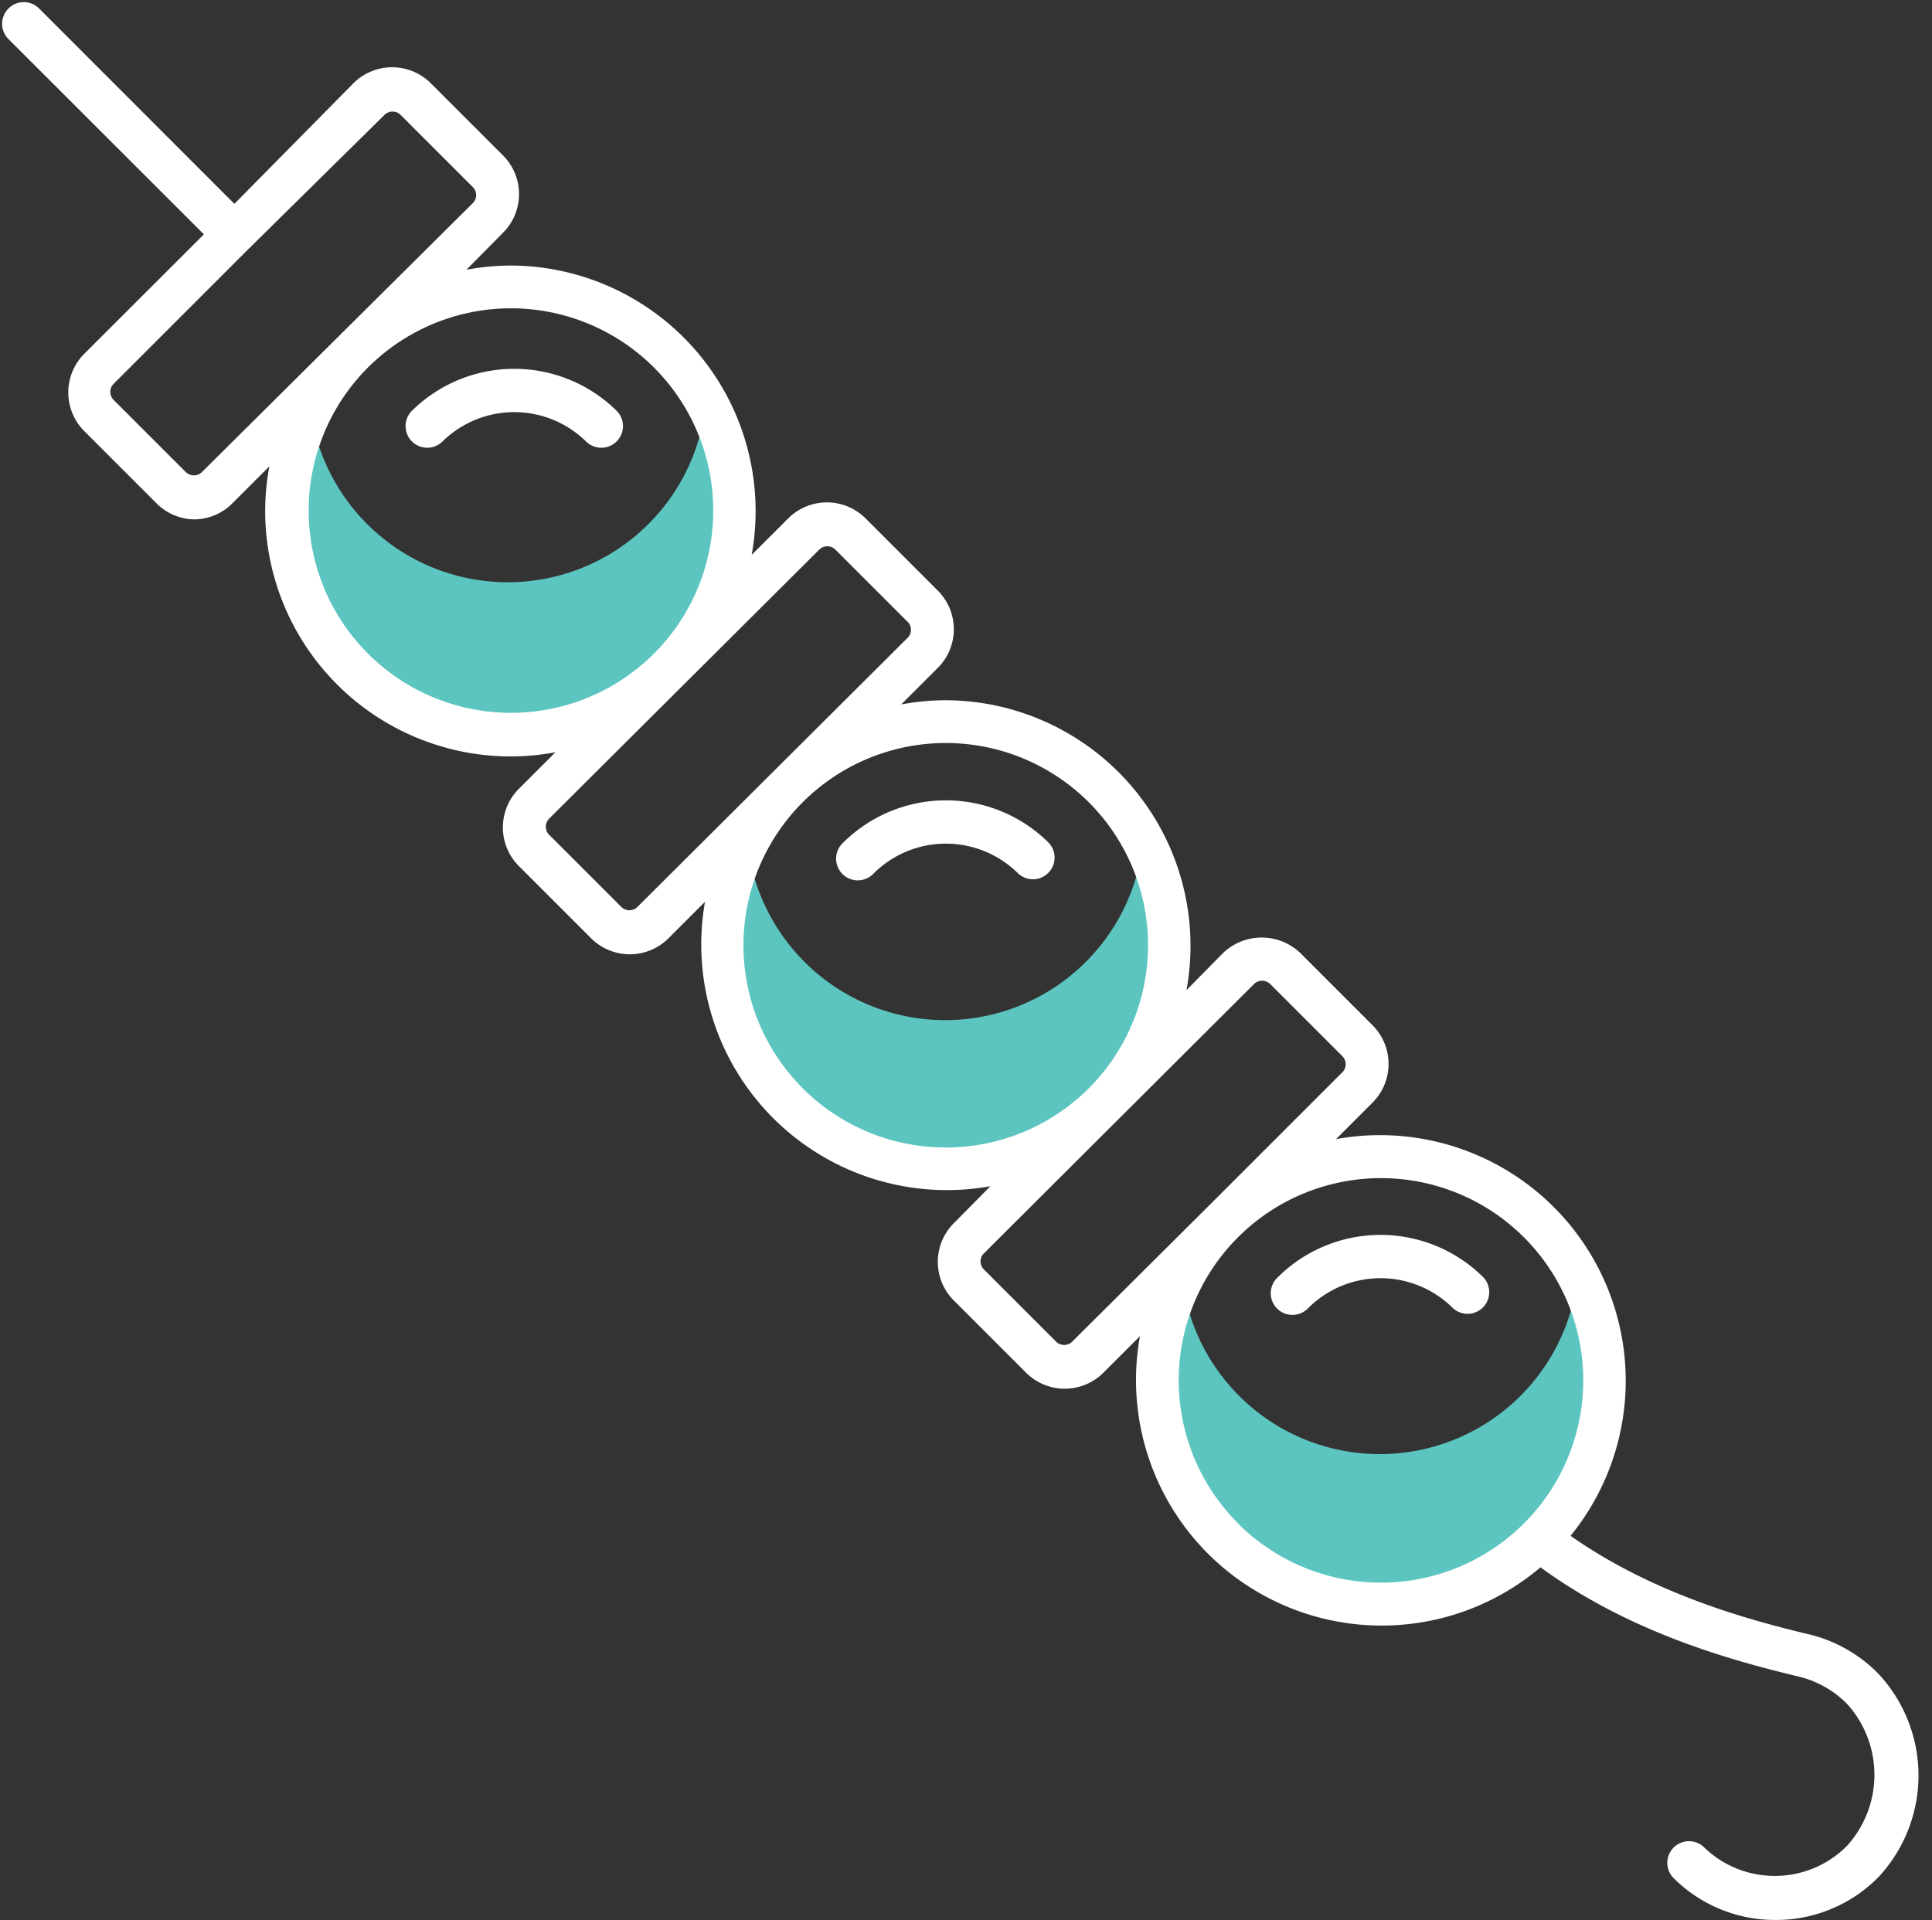 <svg xmlns="http://www.w3.org/2000/svg" viewBox="-0.111 -0.111 133.706 132.908"><rect x="-0.111" y="-0.111" width="133.706" height="132.908" fill="#333333" stroke="none"/><title>Depositphotos_118113774_54_ic</title><g data-name="Layer 2"><g data-name="Layer 1"><path d="M79 58.12a13.77 13.77 0 0 1-27.4 0 15.48 15.48 0 1 0 27.4 0z" fill="#5cc5c0"/><path d="M48.73 27.81a13.77 13.77 0 0 1-27.4 0 15.48 15.48 0 1 0 27.4 0z" fill="#5cc5c0"/><path d="M109.08 88.16a13.77 13.77 0 0 1-27.4 0 15.49 15.49 0 1 0 27.4 0z" fill="#5cc5c0"/><path d="M129.86 115.72A10 10 0 0 0 125 113c-4.86-1.16-11-3-16.42-6.8a17 17 0 0 0-16.23-27.46l2.53-2.53a3.79 3.79 0 0 0 0-5.35l-5-5a3.87 3.87 0 0 0-5.35 0L82 68.43a17 17 0 0 0-16.66-20.07 17.14 17.14 0 0 0-3.08.29l2.53-2.53a3.78 3.78 0 0 0 0-5.35l-5-5a3.79 3.79 0 0 0-5.35 0l-2.53 2.53a17 17 0 0 0-16.66-20.03 17.15 17.15 0 0 0-3.08.29L34.7 16a3.78 3.78 0 0 0 0-5.35l-5-5a3.79 3.79 0 0 0-5.35 0L16.11 14 2.56.44A1.5 1.5 0 0 0 .44 2.56L14 16.11l-8.28 8.27a3.79 3.79 0 0 0 0 5.35l5 5a3.76 3.76 0 0 0 2.68 1.11A3.75 3.75 0 0 0 16 34.7l2.53-2.53a17.15 17.15 0 0 0-.29 3.08 17 17 0 0 0 17 17 17.12 17.12 0 0 0 3.09-.29l-2.53 2.53a3.78 3.78 0 0 0 0 5.35l5 5a3.79 3.79 0 0 0 5.35 0l2.53-2.53A17 17 0 0 0 68.43 82l-2.53 2.56a3.78 3.78 0 0 0 0 5.35l5 5a3.79 3.79 0 0 0 5.35 0l2.53-2.53a17 17 0 0 0 27.72 16c5.92 4.32 12.61 6.31 17.86 7.56a7 7 0 0 1 3.39 1.93 7.32 7.32 0 0 1 0 9.75 7 7 0 0 1-5 2.12 7 7 0 0 1-4.95-2 1.5 1.5 0 0 0-2.12 2.12 9.93 9.93 0 0 0 7.07 2.93h.07a9.93 9.93 0 0 0 7.1-3 10.32 10.32 0 0 0-.06-14.07zm-116-83.15a.8.8 0 0 1-1.11 0l-5-5a.79.79 0 0 1 0-1.11l9.33-9.33 9.42-9.29a.79.79 0 0 1 1.11 0l5 5a.78.78 0 0 1 0 1.11zm11.5 12.57a14 14 0 1 1 19.78 0 14 14 0 0 1-19.78 0zM44 62.67a.79.79 0 0 1-1.11 0l-5-5a.79.79 0 0 1 0-1.11l18.7-18.63a.79.79 0 0 1 1.11 0l5 5a.78.78 0 0 1 0 1.11zm11.45 12.56a14 14 0 1 1 19.78 0 14 14 0 0 1-19.78 0zm18.64 17.53a.79.79 0 0 1-1.11 0l-5-5a.78.78 0 0 1 0-1.11L86.68 68a.8.8 0 0 1 1.11 0l5 5a.79.79 0 0 1 0 1.11l-9.33 9.33zm11.46 12.56a14 14 0 0 1 0-19.77 14 14 0 1 1 0 19.78z" fill="#fff"/><path d="M88.31 88.31a1.5 1.5 0 1 0 2.12 2.12 7.09 7.09 0 0 1 10 0 1.5 1.5 0 0 0 2.12-2.12 10.09 10.09 0 0 0-14.24 0z" fill="#fff"/><path d="M58.23 58.23a1.5 1.5 0 1 0 2.12 2.12 7.09 7.09 0 0 1 10 0 1.5 1.5 0 0 0 2.12-2.12 10.09 10.09 0 0 0-14.24 0z" fill="#fff"/><path d="M28.36 28.36a1.5 1.5 0 0 0 2.12 2.12 7.09 7.09 0 0 1 10 0 1.5 1.5 0 0 0 2.12-2.12 10.09 10.09 0 0 0-14.24 0z" fill="#fff"/></g></g></svg>